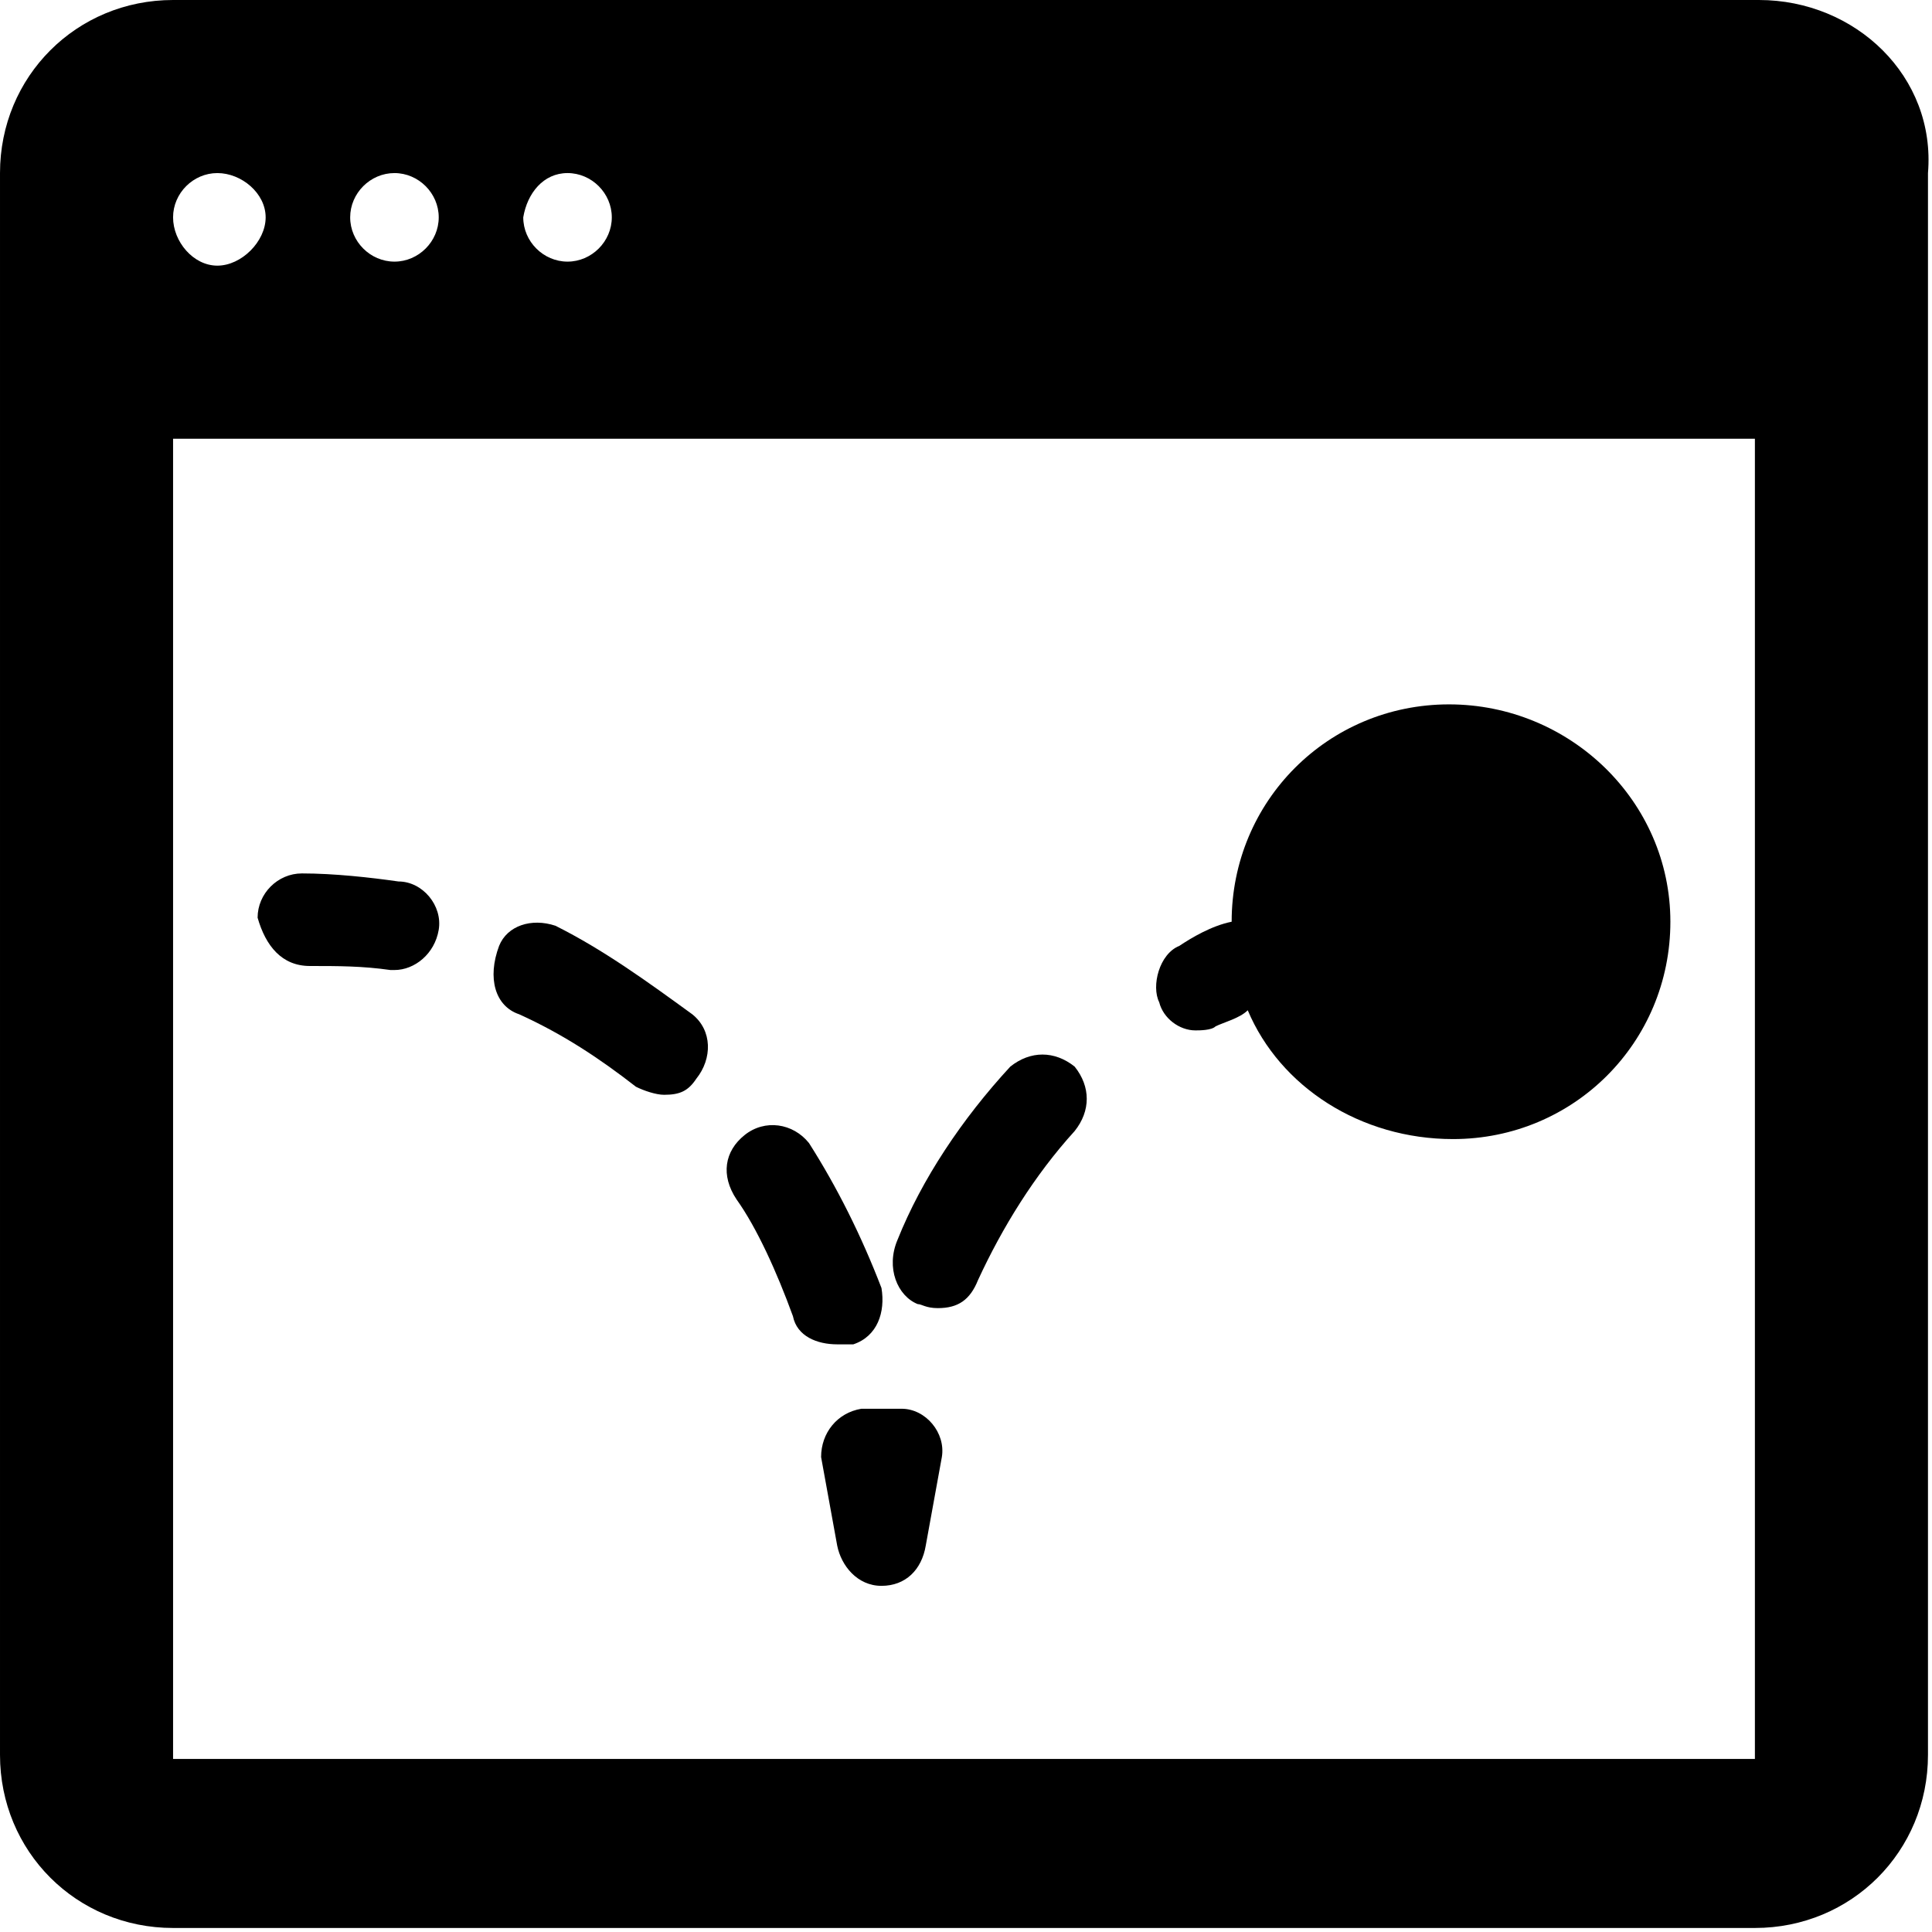 <svg enable-background="new 0 0 48 48" viewBox="0 0 48 48" xmlns="http://www.w3.org/2000/svg"><path d="m7.7 24c.7 0 1.3 0 2 .1h.1c.5 0 1-.4 1.1-1s-.4-1.2-1-1.2c-.7-.1-1.6-.2-2.4-.2-.6 0-1.1.5-1.1 1.1.2.7.6 1.2 1.3 1.2z"/><path d="m19.7 32.7c.1.5.6.7 1.1.7h.4c.6-.2.8-.8.7-1.4-.5-1.3-1.1-2.5-1.8-3.6-.4-.5-1.1-.6-1.6-.2s-.6 1-.2 1.6c.5.7 1 1.8 1.4 2.9z"/><path d="m12.9 25.2c1.1.5 2 1.1 2.9 1.8.2.1.5.2.7.2.4 0 .6-.1.8-.4.4-.5.4-1.2-.1-1.6-1.1-.8-2.2-1.6-3.4-2.2-.6-.2-1.2 0-1.4.5-.3.8-.1 1.5.5 1.7z"/><path d="m21.4 35c-.6.1-1 .6-1 1.2l.4 2.2c.1.5.5 1 1.1 1s1-.4 1.1-1l.4-2.2c.1-.6-.4-1.2-1-1.2-.1 0-.4 0-.5 0-.2 0-.4 0-.5 0z"/><path d="m22.8 32.4c.1 0 .2.1.5.1.5 0 .8-.2 1-.7.6-1.3 1.4-2.6 2.4-3.7.4-.5.4-1.1 0-1.6-.5-.4-1.1-.4-1.6 0-1.2 1.3-2.2 2.8-2.8 4.3-.3.7 0 1.4.5 1.6z"/><path d="m29.7 25.6c.1 0 .4 0 .5-.1.2-.1.6-.2.8-.4.8 1.9 2.8 3.2 5.1 3.2 3 0 5.4-2.4 5.4-5.4s-2.5-5.4-5.5-5.4-5.4 2.4-5.4 5.4c-.5.1-1 .4-1.3.6-.5.2-.7 1-.5 1.4.1.4.5.7.9.7z"/><path d="m43.7 0h-39.4c-2.4 0-4.3 1.9-4.3 4.3v39.3c0 2.4 1.9 4.3 4.3 4.3h39.3c2.4 0 4.3-1.9 4.3-4.3v-39.3c.2-2.4-1.8-4.3-4.2-4.3zm-29.6 4.3c.6 0 1.1.5 1.1 1.1s-.5 1.1-1.1 1.1-1.1-.5-1.1-1.1c.1-.6.5-1.1 1.1-1.1zm-4.3 0c.6 0 1.1.5 1.1 1.1s-.5 1.1-1.1 1.1-1.1-.5-1.1-1.1.5-1.1 1.1-1.1zm-4.4 0c.6 0 1.2.5 1.2 1.1s-.6 1.2-1.2 1.2-1.1-.6-1.1-1.2.5-1.1 1.1-1.1zm38.3 39.4h-39.4v-32.8h39.3v32.8z"/></svg>
